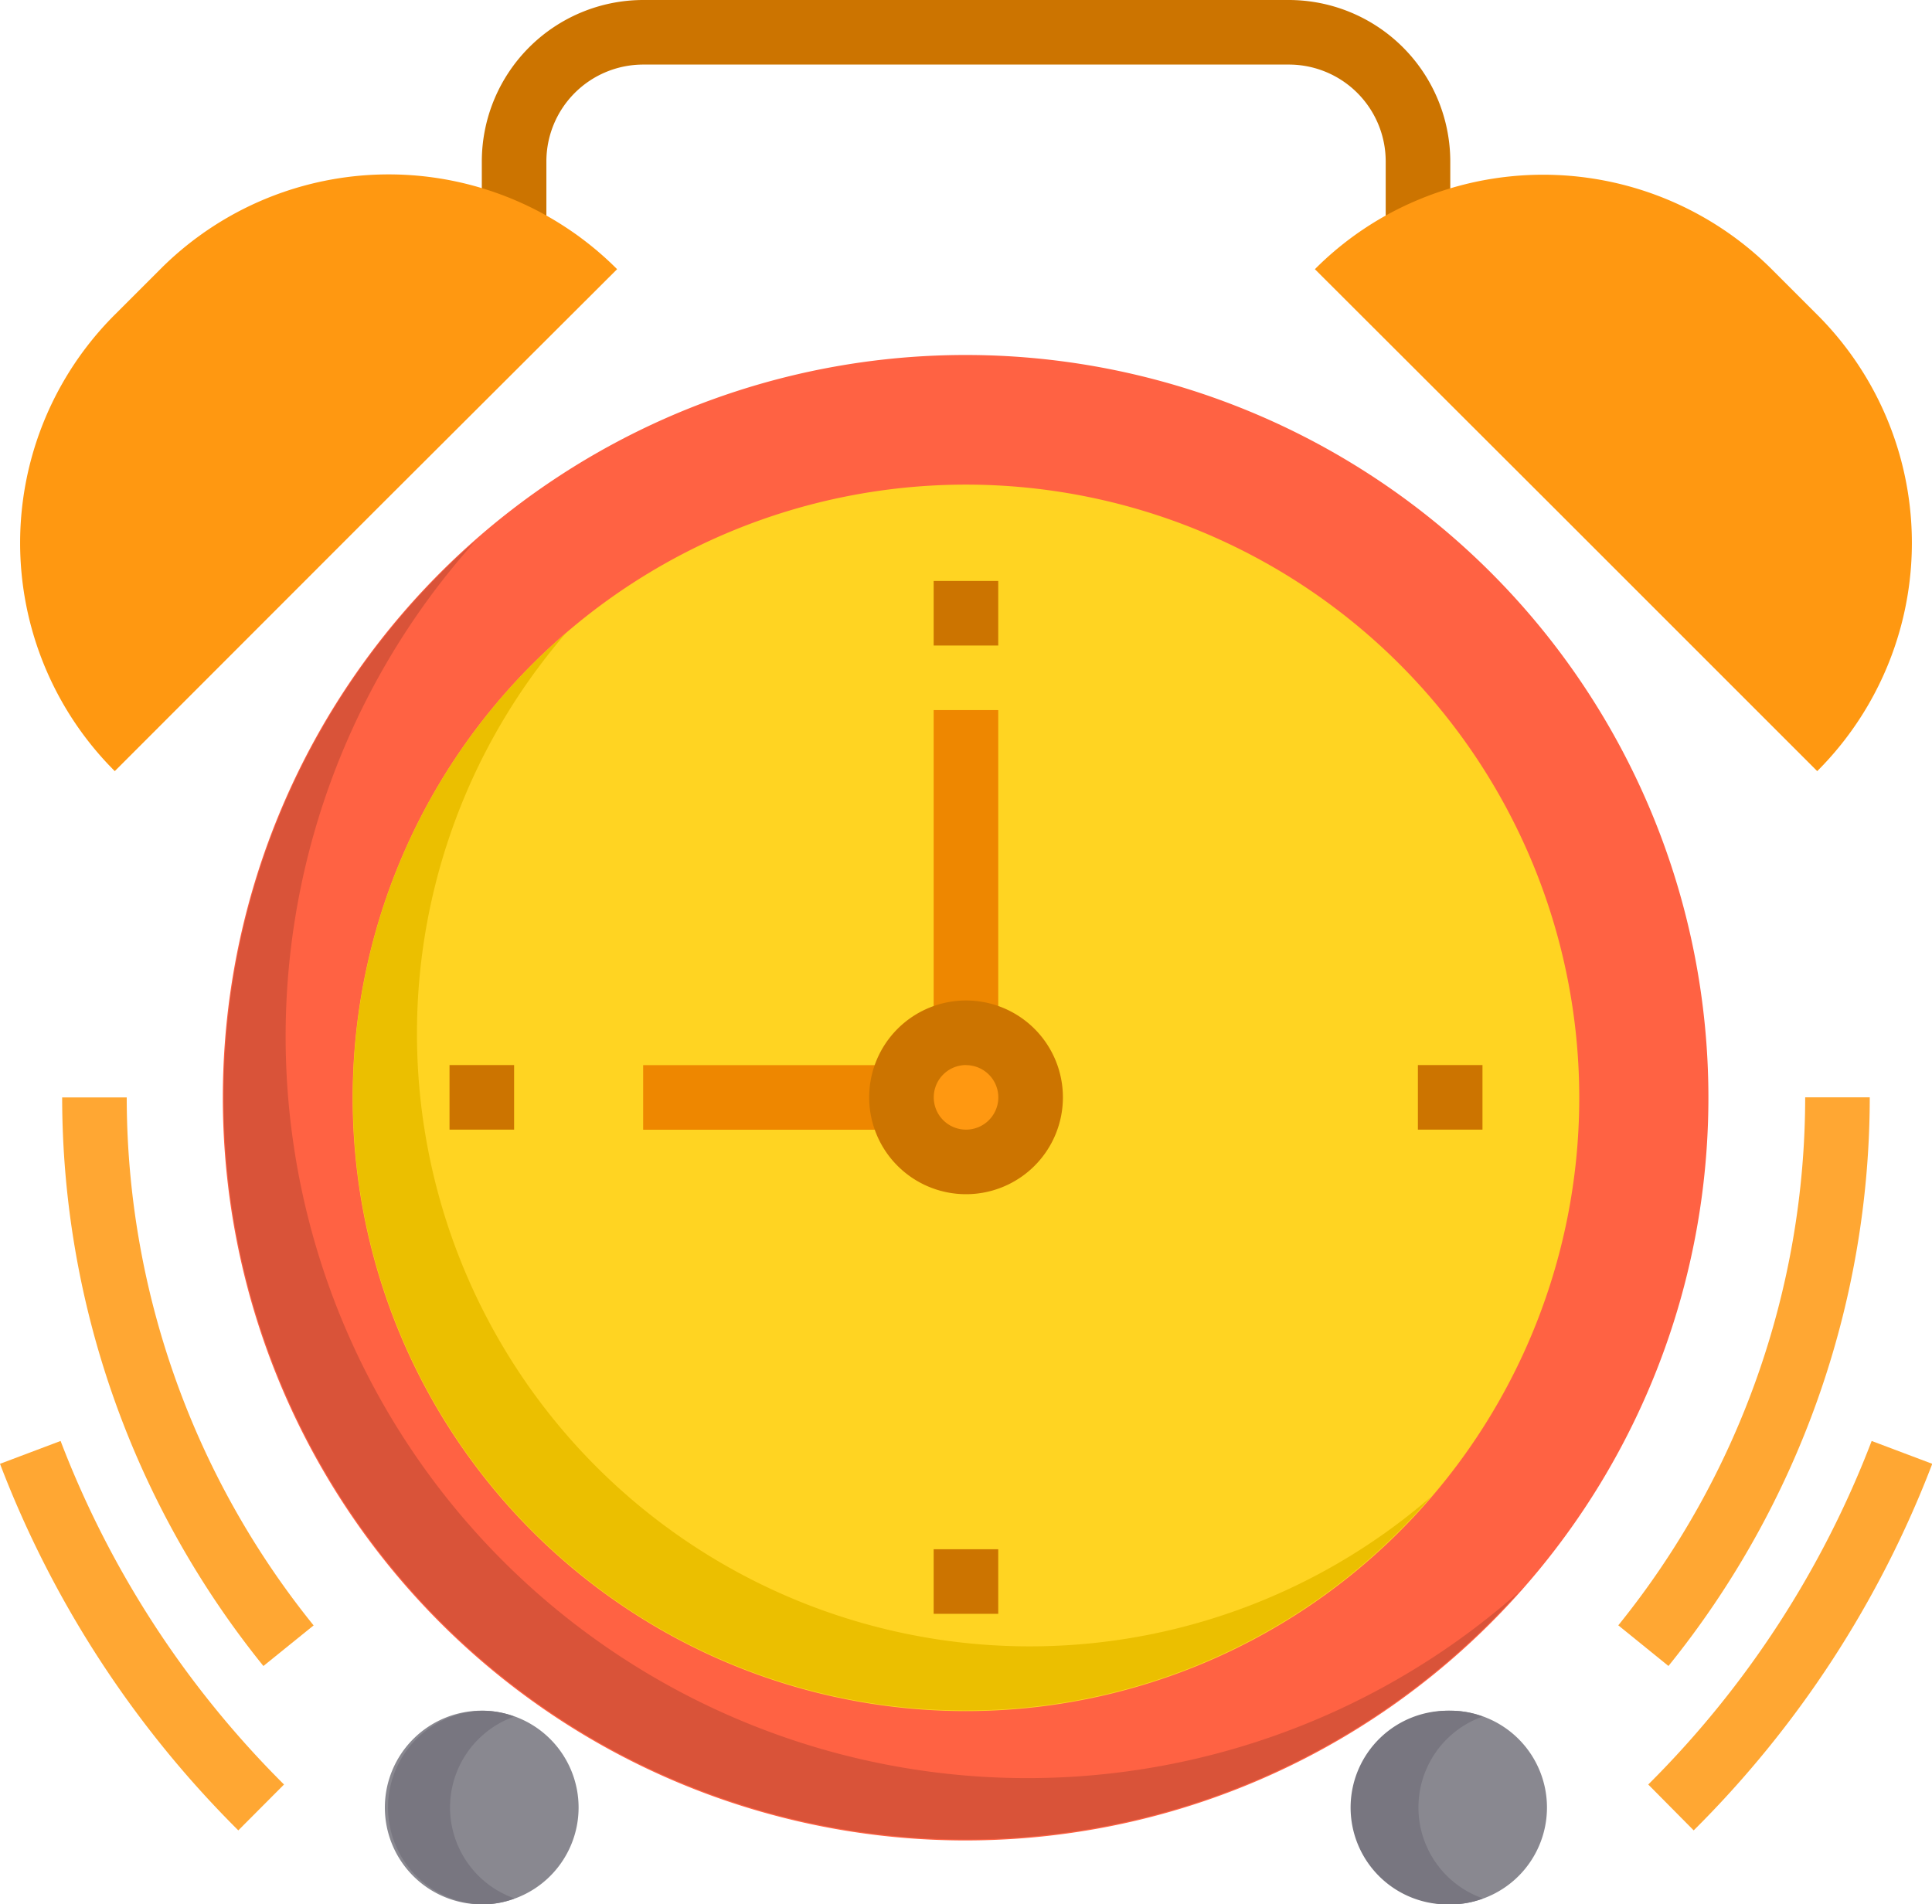 <svg xmlns="http://www.w3.org/2000/svg" width="22.319" height="22.001" viewBox="0 0 22.319 22.001">
  <g id="alarm" transform="translate(0 -0.41)">
    <path id="Path_227" data-name="Path 227" d="M128.728.41H121.27a1.867,1.867,0,0,0-1.864,1.864V3.393h.746V2.275a1.119,1.119,0,0,1,1.119-1.119h7.458a1.119,1.119,0,0,1,1.119,1.119V3.393h.746V2.275A1.867,1.867,0,0,0,128.728.41Zm0,0" transform="translate(-113.84)" fill="#cc7400"/>
    <path id="Path_228" data-name="Path 228" d="M72.36,96.984a8.581,8.581,0,1,1-2.513-6.063,8.581,8.581,0,0,1,2.513,6.063Zm0,0" transform="translate(-52.624 -83.896)" fill="#ff6243"/>
    <path id="Path_229" data-name="Path 229" d="M70.384,146.749A8.572,8.572,0,1,1,57.9,135.011c.127-.127.254-.246.388-.358a8.569,8.569,0,0,0,12.1,12.1Zm0,0" transform="translate(-52.803 -127.985)" fill="#d95339"/>
    <path id="Path_230" data-name="Path 230" d="M101.576,127.5a7.085,7.085,0,1,1-7.085-7.085A7.085,7.085,0,0,1,101.576,127.5Zm0,0" transform="translate(-83.332 -114.406)" fill="#ffd422"/>
    <path id="Path_231" data-name="Path 231" d="M99.862,167.279a7.081,7.081,0,1,1-9.986-9.986,7.08,7.08,0,0,0,9.986,9.986Zm0,0" transform="translate(-83.337 -149.57)" fill="#ebbf00"/>
    <path id="Path_232" data-name="Path 232" d="M97.643,425.529a1.119,1.119,0,1,1-1.119-1.119A1.119,1.119,0,0,1,97.643,425.529Zm0,0" transform="translate(-90.959 -404.236)" fill="#898890"/>
    <path id="Path_233" data-name="Path 233" d="M96.9,426.581a1.03,1.03,0,0,1-.373.067,1.119,1.119,0,0,1,0-2.237,1.035,1.035,0,0,1,.373.067,1.114,1.114,0,0,0,0,2.1Zm0,0" transform="translate(-90.959 -404.236)" fill="#787680"/>
    <path id="Path_234" data-name="Path 234" d="M337.643,425.529a1.119,1.119,0,1,1-1.119-1.119A1.119,1.119,0,0,1,337.643,425.529Zm0,0" transform="translate(-319.772 -404.236)" fill="#898890"/>
    <path id="Path_235" data-name="Path 235" d="M336.9,426.581a1.03,1.03,0,0,1-.373.067,1.119,1.119,0,1,1,0-2.237,1.035,1.035,0,0,1,.373.067,1.114,1.114,0,0,0,0,2.1Zm0,0" transform="translate(-319.772 -404.236)" fill="#787680"/>
    <path id="Path_236" data-name="Path 236" d="M11.884,44.736,9.114,47.5,6.082,50.534a3.725,3.725,0,0,1,0-5.273l.526-.526a3.726,3.726,0,0,1,5.277,0Zm0,0" transform="translate(-4.756 -41.215)" fill="#ff9811"/>
    <path id="Path_237" data-name="Path 237" d="M331.689,45.309a3.725,3.725,0,0,1,0,5.273l-3.032-3.032-2.771-2.767a3.681,3.681,0,0,1,1.19-.8,3.739,3.739,0,0,1,4.087.8Zm0,0" transform="translate(-310.696 -41.263)" fill="#ff9811"/>
    <path id="Path_238" data-name="Path 238" d="M224.9,257.156a.746.746,0,1,1-.746-.746A.746.746,0,0,1,224.9,257.156Zm0,0" transform="translate(-212.993 -244.067)" fill="#ff9811"/>
    <path id="Path_239" data-name="Path 239" d="M231.406,176.41h.746v3.729h-.746Zm0,0" transform="translate(-220.62 -167.796)" fill="#ee8700"/>
    <path id="Path_240" data-name="Path 240" d="M159.406,264.41h2.983v.746h-2.983Zm0,0" transform="translate(-151.976 -251.694)" fill="#ee8700"/>
    <path id="Path_241" data-name="Path 241" d="M17.731,278.979a10.469,10.469,0,0,1-2.325-6.569h.746a9.716,9.716,0,0,0,2.159,6.1Zm0,0" transform="translate(-14.688 -259.321)" fill="#ffa733"/>
    <path id="Path_242" data-name="Path 242" d="M401.669,278.98l-.58-.47a9.715,9.715,0,0,0,2.159-6.1h.746a10.468,10.468,0,0,1-2.325,6.569Zm0,0" transform="translate(-382.394 -259.322)" fill="#ffa733"/>
    <path id="Path_243" data-name="Path 243" d="M2.753,362.077A12.022,12.022,0,0,1,0,357.842l.7-.264a11.279,11.279,0,0,0,2.581,3.969Zm0,0" transform="translate(0 -340.52)" fill="#ffa733"/>
    <path id="Path_244" data-name="Path 244" d="M409.022,362.077l-.525-.53a11.287,11.287,0,0,0,2.581-3.969l.7.264A12.028,12.028,0,0,1,409.022,362.077Zm0,0" transform="translate(-389.456 -340.52)" fill="#ffa733"/>
    <g id="Group_105" data-name="Group 105" transform="translate(5.193 7.122)">
      <path id="Path_245" data-name="Path 245" d="M216.525,250.647a1.119,1.119,0,1,1,1.119-1.119A1.119,1.119,0,0,1,216.525,250.647Zm0-1.492a.373.373,0,1,0,.373.373A.373.373,0,0,0,216.525,249.156Zm0,0" transform="translate(-210.558 -243.562)" fill="#cc7400"/>
      <path id="Path_246" data-name="Path 246" d="M111.406,264.41h.746v.746h-.746Zm0,0" transform="translate(-111.406 -258.817)" fill="#cc7400"/>
      <path id="Path_247" data-name="Path 247" d="M231.406,384.41h.746v.746h-.746Zm0,0" transform="translate(-225.813 -373.223)" fill="#cc7400"/>
      <path id="Path_248" data-name="Path 248" d="M351.406,264.41h.746v.746h-.746Zm0,0" transform="translate(-340.219 -258.817)" fill="#cc7400"/>
      <path id="Path_249" data-name="Path 249" d="M231.406,144.41h.746v.746h-.746Zm0,0" transform="translate(-225.813 -144.41)" fill="#cc7400"/>
    </g>
  </g>
</svg>
